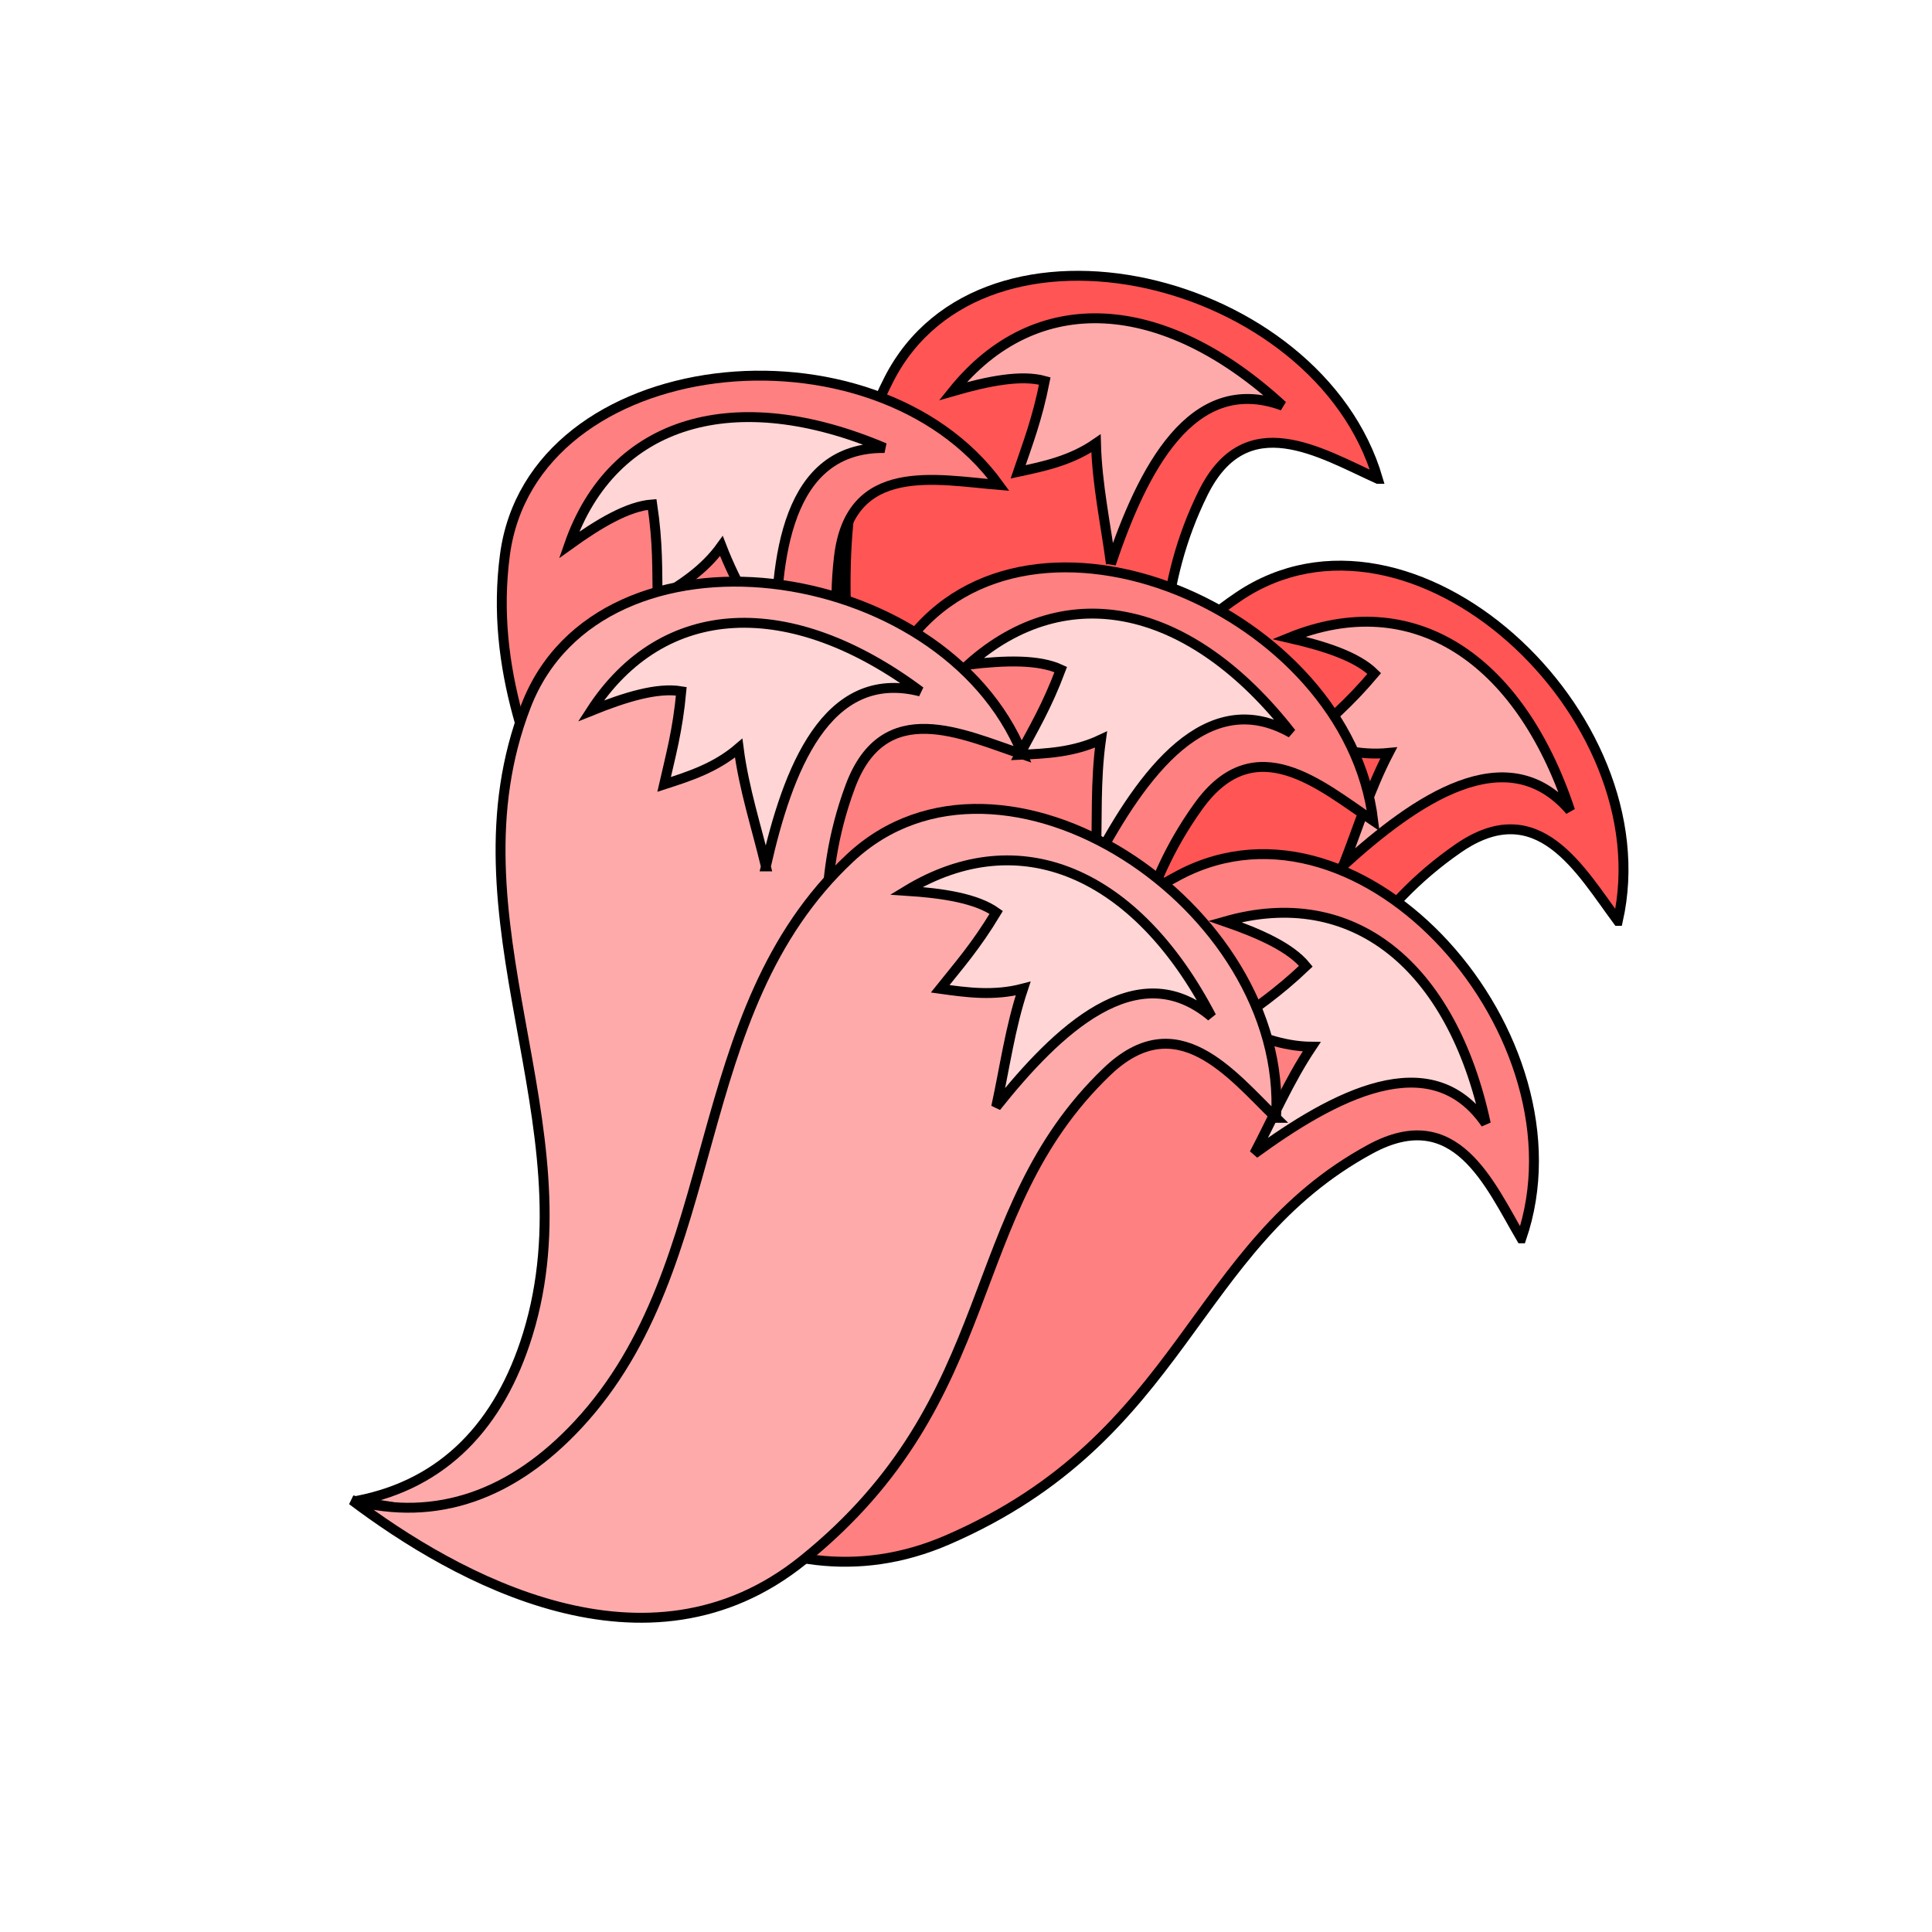 <svg xmlns="http://www.w3.org/2000/svg" viewBox="0 0 64 64">
    <g fill-rule="evenodd" stroke="#000">
        <path fill="#f55" stroke-width=".328" d="M45.643 15.862c-1.978-6.748-13.067-9.418-16.196-3.297-3.44 6.732.772 13.994-2.086 20.722-1.233 2.906-3.283 4.644-6.186 4.904 4.112 1.266 11.28 2.446 14.715-3.207 4.464-7.347.96-12.57 3.962-18.649 1.424-2.883 3.887-1.334 5.79-.473z"/>
        <path fill="#faa" stroke-width=".328" d="M36.801 18.678c1.033-3.066 2.656-6.356 5.686-5.239-3.944-3.63-8.166-3.912-10.923-.479 1.182-.341 2.27-.556 3.046-.34-.252 1.281-.575 2.098-.884 3.01.88-.187 1.76-.375 2.58-.943.037 1.377.32 2.664.495 3.99z"/>
        <path fill="#f55" stroke-width=".328" d="M53.594 30.504c1.548-6.86-6.848-14.58-12.556-10.747-6.277 4.213-6.122 12.607-11.887 17.1-2.49 1.941-5.125 2.465-7.79 1.283 2.98 3.104 8.674 7.616 14.422 4.343 7.47-4.255 6.943-10.522 12.52-14.378 2.645-1.83 4.045.72 5.29 2.399z"/>
        <path fill="#faa" stroke-width=".328" d="M44.498 28.67c2.392-2.177 5.408-4.265 7.514-1.817-1.685-5.088-5.238-7.386-9.316-5.723 1.2.275 2.255.616 2.828 1.18-.842.999-1.522 1.556-2.235 2.204.86.263 1.72.526 2.714.428-.637 1.222-1.014 2.484-1.505 3.729z"/>
        <g stroke-width=".5">
            <path fill="#ff8080" stroke-width=".328" d="M33.088 16.064c-4.127-5.693-15.47-4.49-16.363 2.327-.983 7.496 5.42 12.924 4.985 20.221-.187 3.15-1.535 5.476-4.183 6.695 4.3-.187 11.448-1.48 12.787-7.958 1.741-8.418-3.312-12.163-2.523-18.897.374-3.194 3.214-2.56 5.297-2.388z"/>
            <path fill="#ffd5d5" stroke-width=".328" d="M25.703 21.682c-.055-3.234.37-6.878 3.6-6.842-4.934-2.096-9.006-.946-10.452 3.213.999-.718 1.952-1.285 2.755-1.343.193 1.292.162 2.17.177 3.133.766-.471 1.532-.943 2.115-1.754.496 1.285 1.195 2.403 1.805 3.593z"/>
            <path fill="#ff8080" stroke-width=".328" d="M45.49 27.19c-.843-6.98-11.342-11.437-15.434-5.912-4.5 6.075-1.538 13.93-5.462 20.098-1.694 2.663-4.002 4.04-6.908 3.82 3.848 1.925 10.725 4.266 15.042-.746 5.61-6.513 3.012-12.242 6.972-17.744 1.878-2.61 4.053-.678 5.79.484z"/>
            <path fill="#ffd5d5" stroke-width=".328" d="M36.305 28.515c1.523-2.854 3.664-5.833 6.47-4.233-3.294-4.229-7.413-5.2-10.696-2.267 1.222-.143 2.33-.176 3.06.164-.459 1.223-.912 1.976-1.367 2.825.9-.04 1.798-.081 2.7-.506-.19 1.364-.121 2.68-.167 4.017z"/>
            <g>
                <path fill="#ff8080" stroke-width=".328" d="M50.397 41.022c2.28-6.652-5.234-15.234-11.322-12.04-6.696 3.51-7.448 11.872-13.665 15.717-2.684 1.66-5.361 1.896-7.882.433 2.627 3.408 7.8 8.509 13.868 5.875 7.885-3.423 8.039-9.71 14-12.942 2.826-1.532 3.943 1.154 5 2.957z"/>
                <path fill="#ffd5d5" stroke-width=".328" d="M41.551 38.217c2.614-1.907 5.837-3.657 7.668-.995-1.126-5.241-4.41-7.909-8.644-6.696 1.162.403 2.175.856 2.684 1.48-.945.9-1.681 1.38-2.46 1.948.827.355 1.654.709 2.652.72-.766 1.145-1.277 2.359-1.9 3.543z"/>
            </g>
        </g>
        <path fill="#faa" stroke-width=".328" d="M33.876 24.991c-2.66-6.509-13.965-8.026-16.448-1.615-2.73 7.05 2.205 13.84.055 20.827-.929 3.016-2.79 4.956-5.65 5.513 4.22.837 11.472 1.274 14.308-4.702 3.685-7.767-.338-12.602 2.024-18.957 1.12-3.015 3.73-1.727 5.711-1.066z"/>
        <path fill="#ffd5d5" stroke-width=".328" d="M25.37 28.7c.714-3.155 1.99-6.594 5.119-5.795-4.296-3.205-8.525-3.052-10.915.646 1.14-.461 2.201-.786 2.995-.652-.119 1.301-.357 2.147-.57 3.086.856-.276 1.712-.554 2.47-1.203.177 1.366.592 2.617.902 3.918z"/>
        <path fill="#faa" stroke-width=".328" d="M42.27 37.03c.438-7.019-9.08-13.304-14.105-8.613-5.527 5.158-4.038 13.42-9.015 18.774-2.15 2.312-4.668 3.248-7.487 2.505 3.436 2.59 9.775 6.14 14.929 1.993 6.698-5.388 5.18-11.492 10.073-16.186 2.32-2.226 4.109.068 5.606 1.527z"/>
        <path fill="#ffd5d5" stroke-width=".328" d="M32.999 36.667c2.015-2.53 4.66-5.072 7.13-2.99-2.473-4.755-6.347-6.458-10.108-4.168 1.227.08 2.324.25 2.98.716-.673 1.12-1.256 1.777-1.857 2.53.891.124 1.783.246 2.748-.008-.435 1.307-.606 2.613-.893 3.92z"/>
    </g>
</svg>

